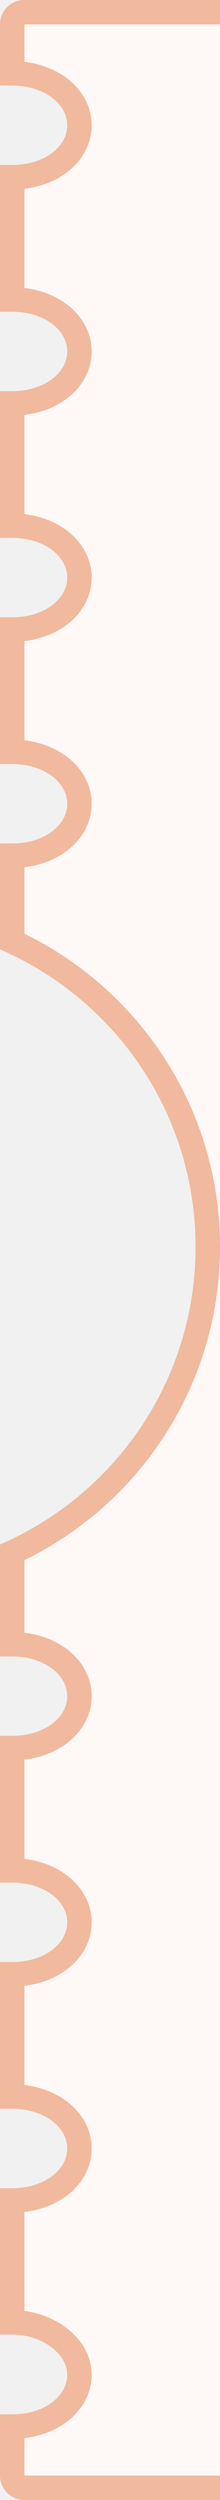 <svg viewBox="0 0 36 409" version="1.1" xmlns="http://www.w3.org/2000/svg" xmlns:xlink="http://www.w3.org/1999/xlink">
	<rect x="0" y="0" width="36" height="409" fill="#333333" stroke="none"/>
	<rect x="0" y="0" width="34" height="409" fill="#f1f1f1"></rect>
	<path d="M36,407 L3.994,407 C2.893,407 2,406.108 2,405 L2,396.991 C8.299,397 13,393.194 13,388.5 C13,383.806 7.799,379.94 2,379.94 C2,379.94 2,359.991 2,359.991 C8.299,360 13,356.194 13,351.5 C13,346.806 8.299,343 2,343 C2,343 2,322.991 2,322.991 C8.299,323 13,319.194 13,314.5 C13,309.806 8.299,306 2,306 C2,306 2,285.991 2,285.991 C8.299,286 13,282.194 13,277.5 C13,272.806 8.299,269 2,269 C2,269 2,253.975 2,253.975 C20.889,245.267 34,226.164 34,204 C34,181.836 20.889,162.733 2,154.025 L2,139.991 C8.299,140 13,136.194 13,131.5 C13,126.806 8.299,123 2,123 C2,123 2,102.991 2,102.991 C8.299,103 13,99.194 13,94.5 C13,89.806 8.299,86 2,86 C2,86 2,65.991 2,65.991 C8.299,66 13,62.194 13,57.5 C13,52.806 8.299,49 2,49 C2,49 2,28.991 2,28.991 C8.299,29 13,25.194 13,20.5 C13,15.806 8.299,12 2,12 C2,12 2,4 2,4 C2,2.895 2.886,2 3.994,2 L36,2" stroke-width="4" stroke="#F1B99D" fill="#FEF9F7"></path>
</svg>
